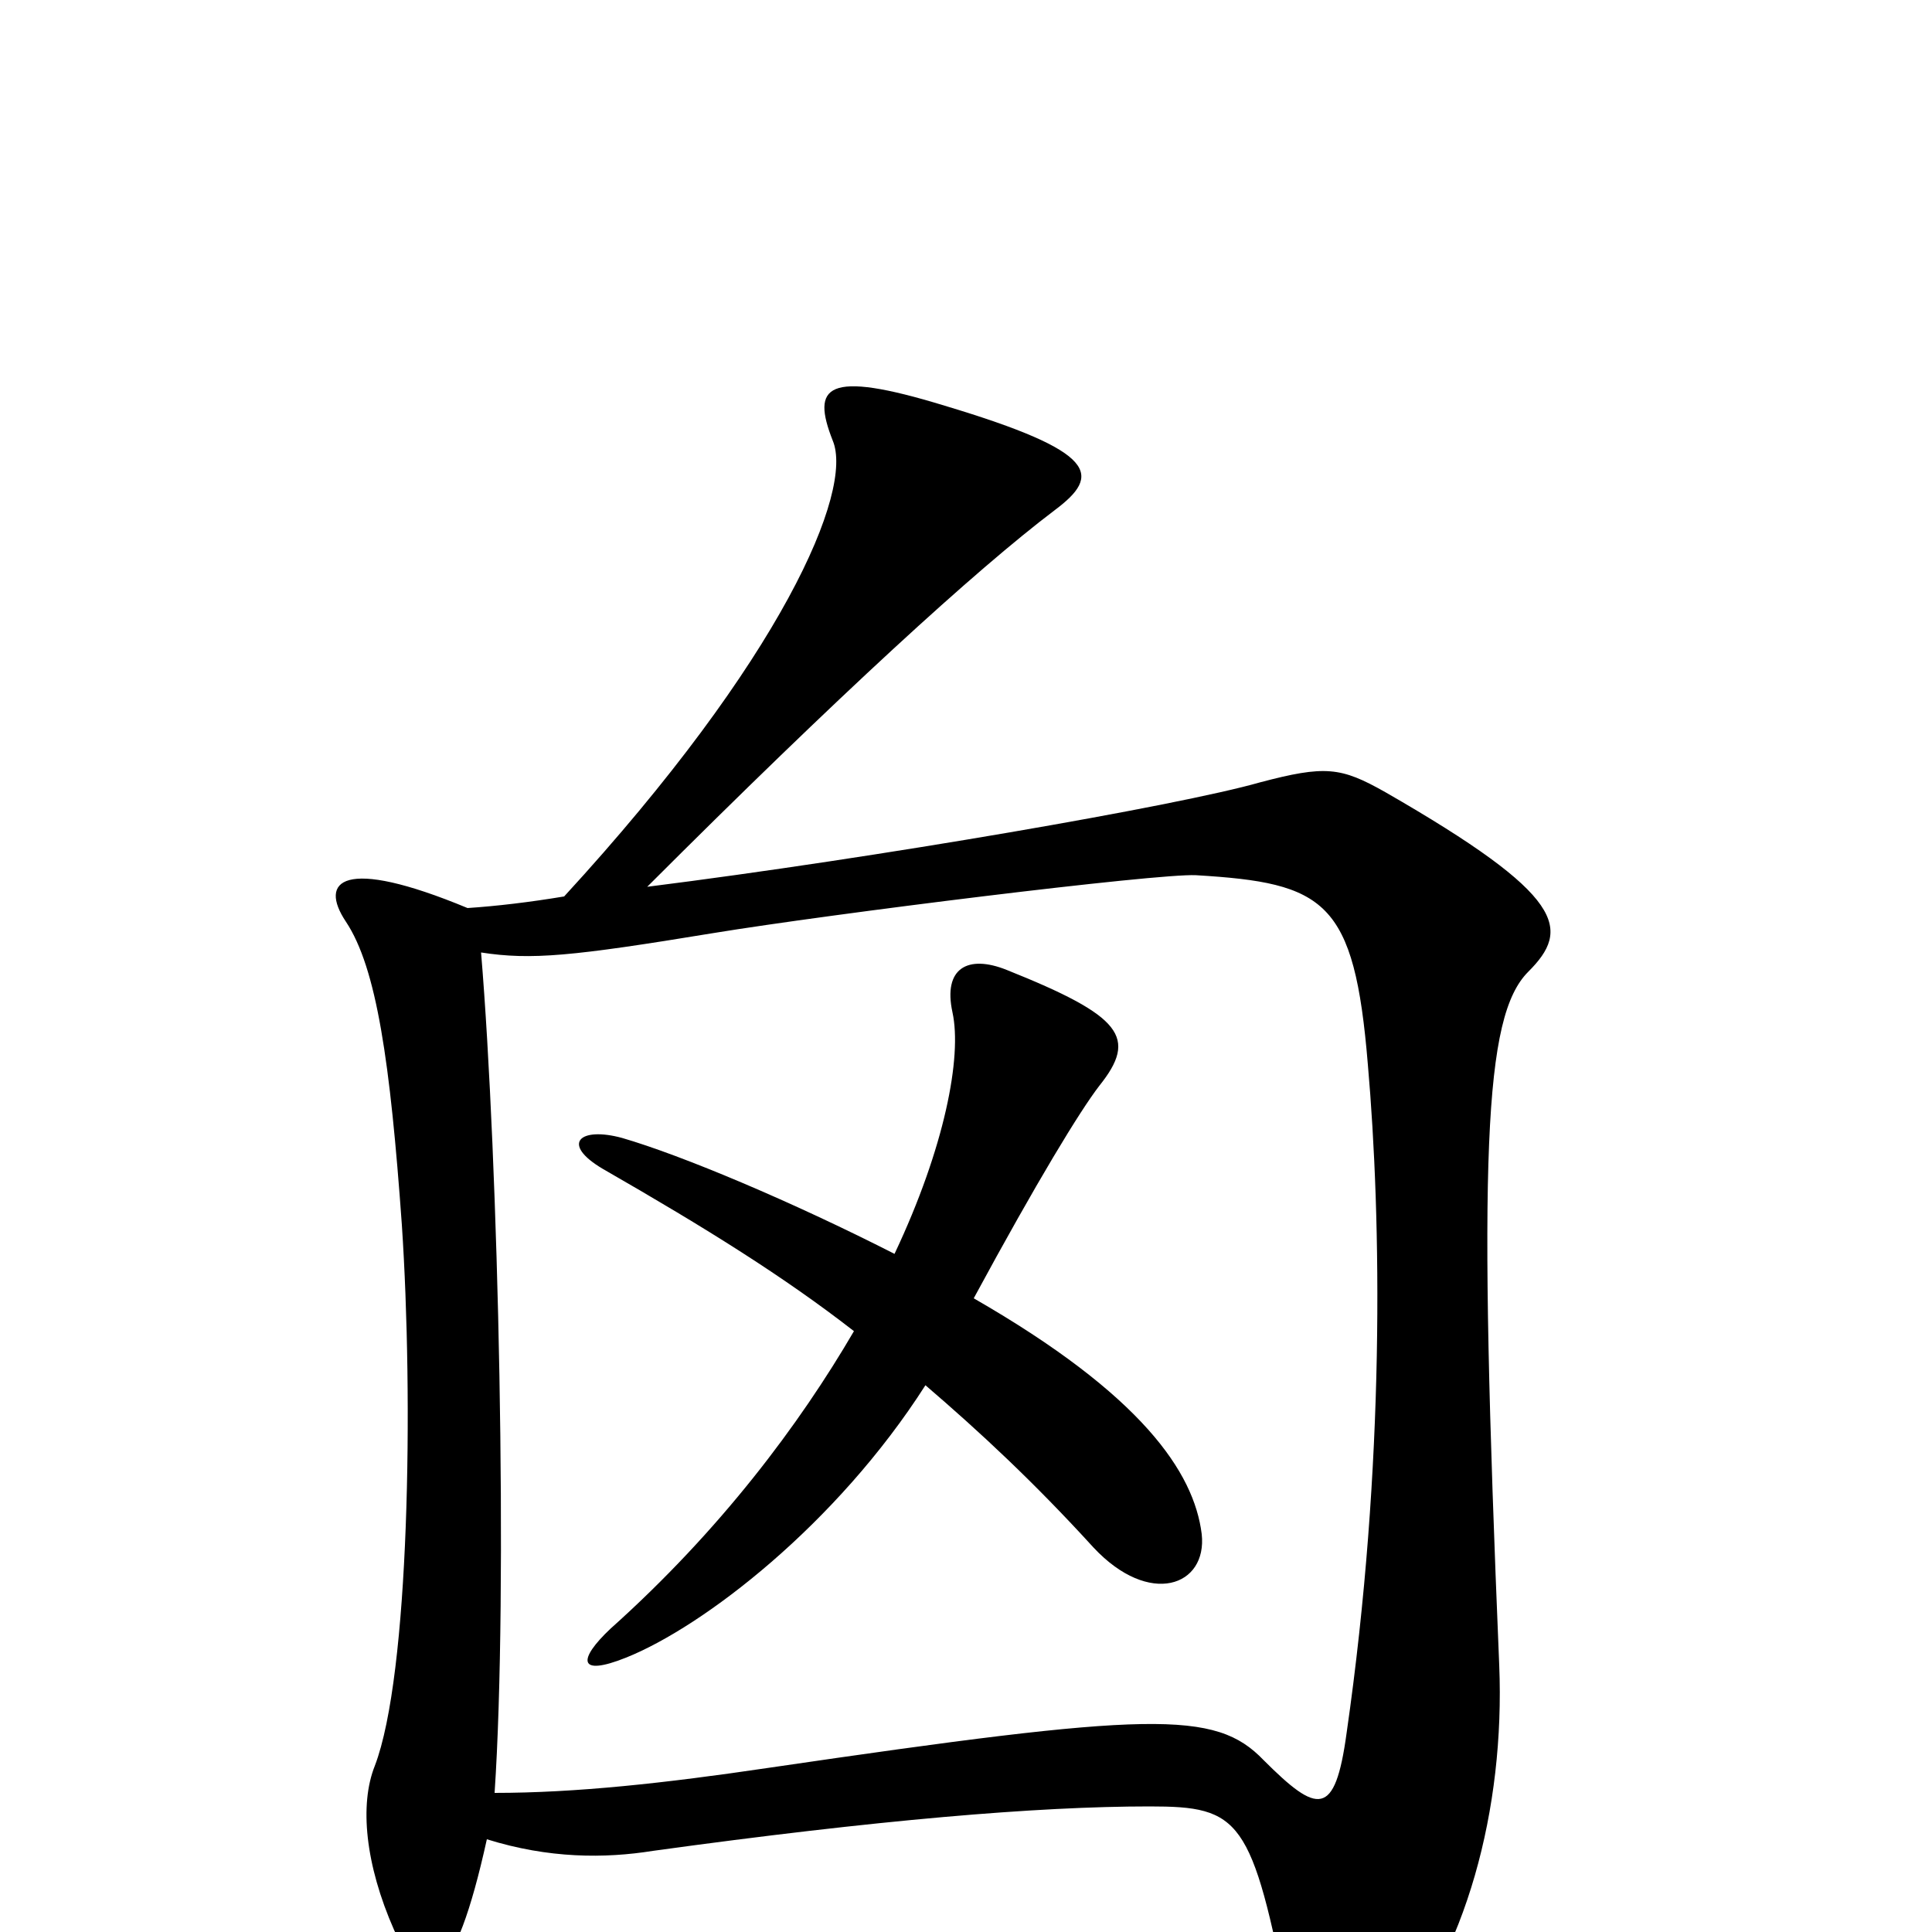 <svg xmlns="http://www.w3.org/2000/svg" viewBox="0 -1000 1000 1000">
	<path fill="#000000" d="M791 -497C813 -519 811 -536 717 -590C694 -603 686 -604 652 -595C610 -583 454 -556 335 -541C434 -640 505 -705 546 -736C570 -754 569 -766 489 -790C427 -809 420 -800 431 -772C442 -746 405 -659 292 -536C274 -533 257 -531 242 -530C177 -557 165 -544 179 -523C195 -499 202 -450 208 -366C214 -276 212 -133 194 -86C186 -66 189 -35 204 -1C220 34 235 29 252 -48C284 -38 313 -38 338 -42C454 -58 537 -65 595 -65C642 -65 648 -59 667 39C677 92 690 92 717 60C759 12 779 -64 776 -138C765 -402 768 -474 791 -497ZM708 -449C715 -369 717 -242 697 -103C691 -59 682 -61 654 -89C629 -115 596 -114 398 -85C344 -77 298 -72 256 -72C263 -176 258 -399 249 -507C275 -503 296 -505 369 -517C430 -527 599 -548 619 -547C686 -543 701 -534 708 -449ZM622 -206C618 -238 591 -278 504 -328C537 -389 559 -425 569 -438C589 -463 581 -474 521 -498C501 -506 488 -499 493 -476C498 -453 489 -406 463 -351C410 -378 353 -402 322 -411C300 -417 290 -408 312 -395C366 -364 406 -339 442 -311C414 -263 373 -208 316 -157C299 -141 299 -132 324 -142C364 -158 433 -211 479 -283C507 -259 535 -233 566 -199C595 -168 625 -179 622 -206Z"/>
</svg>